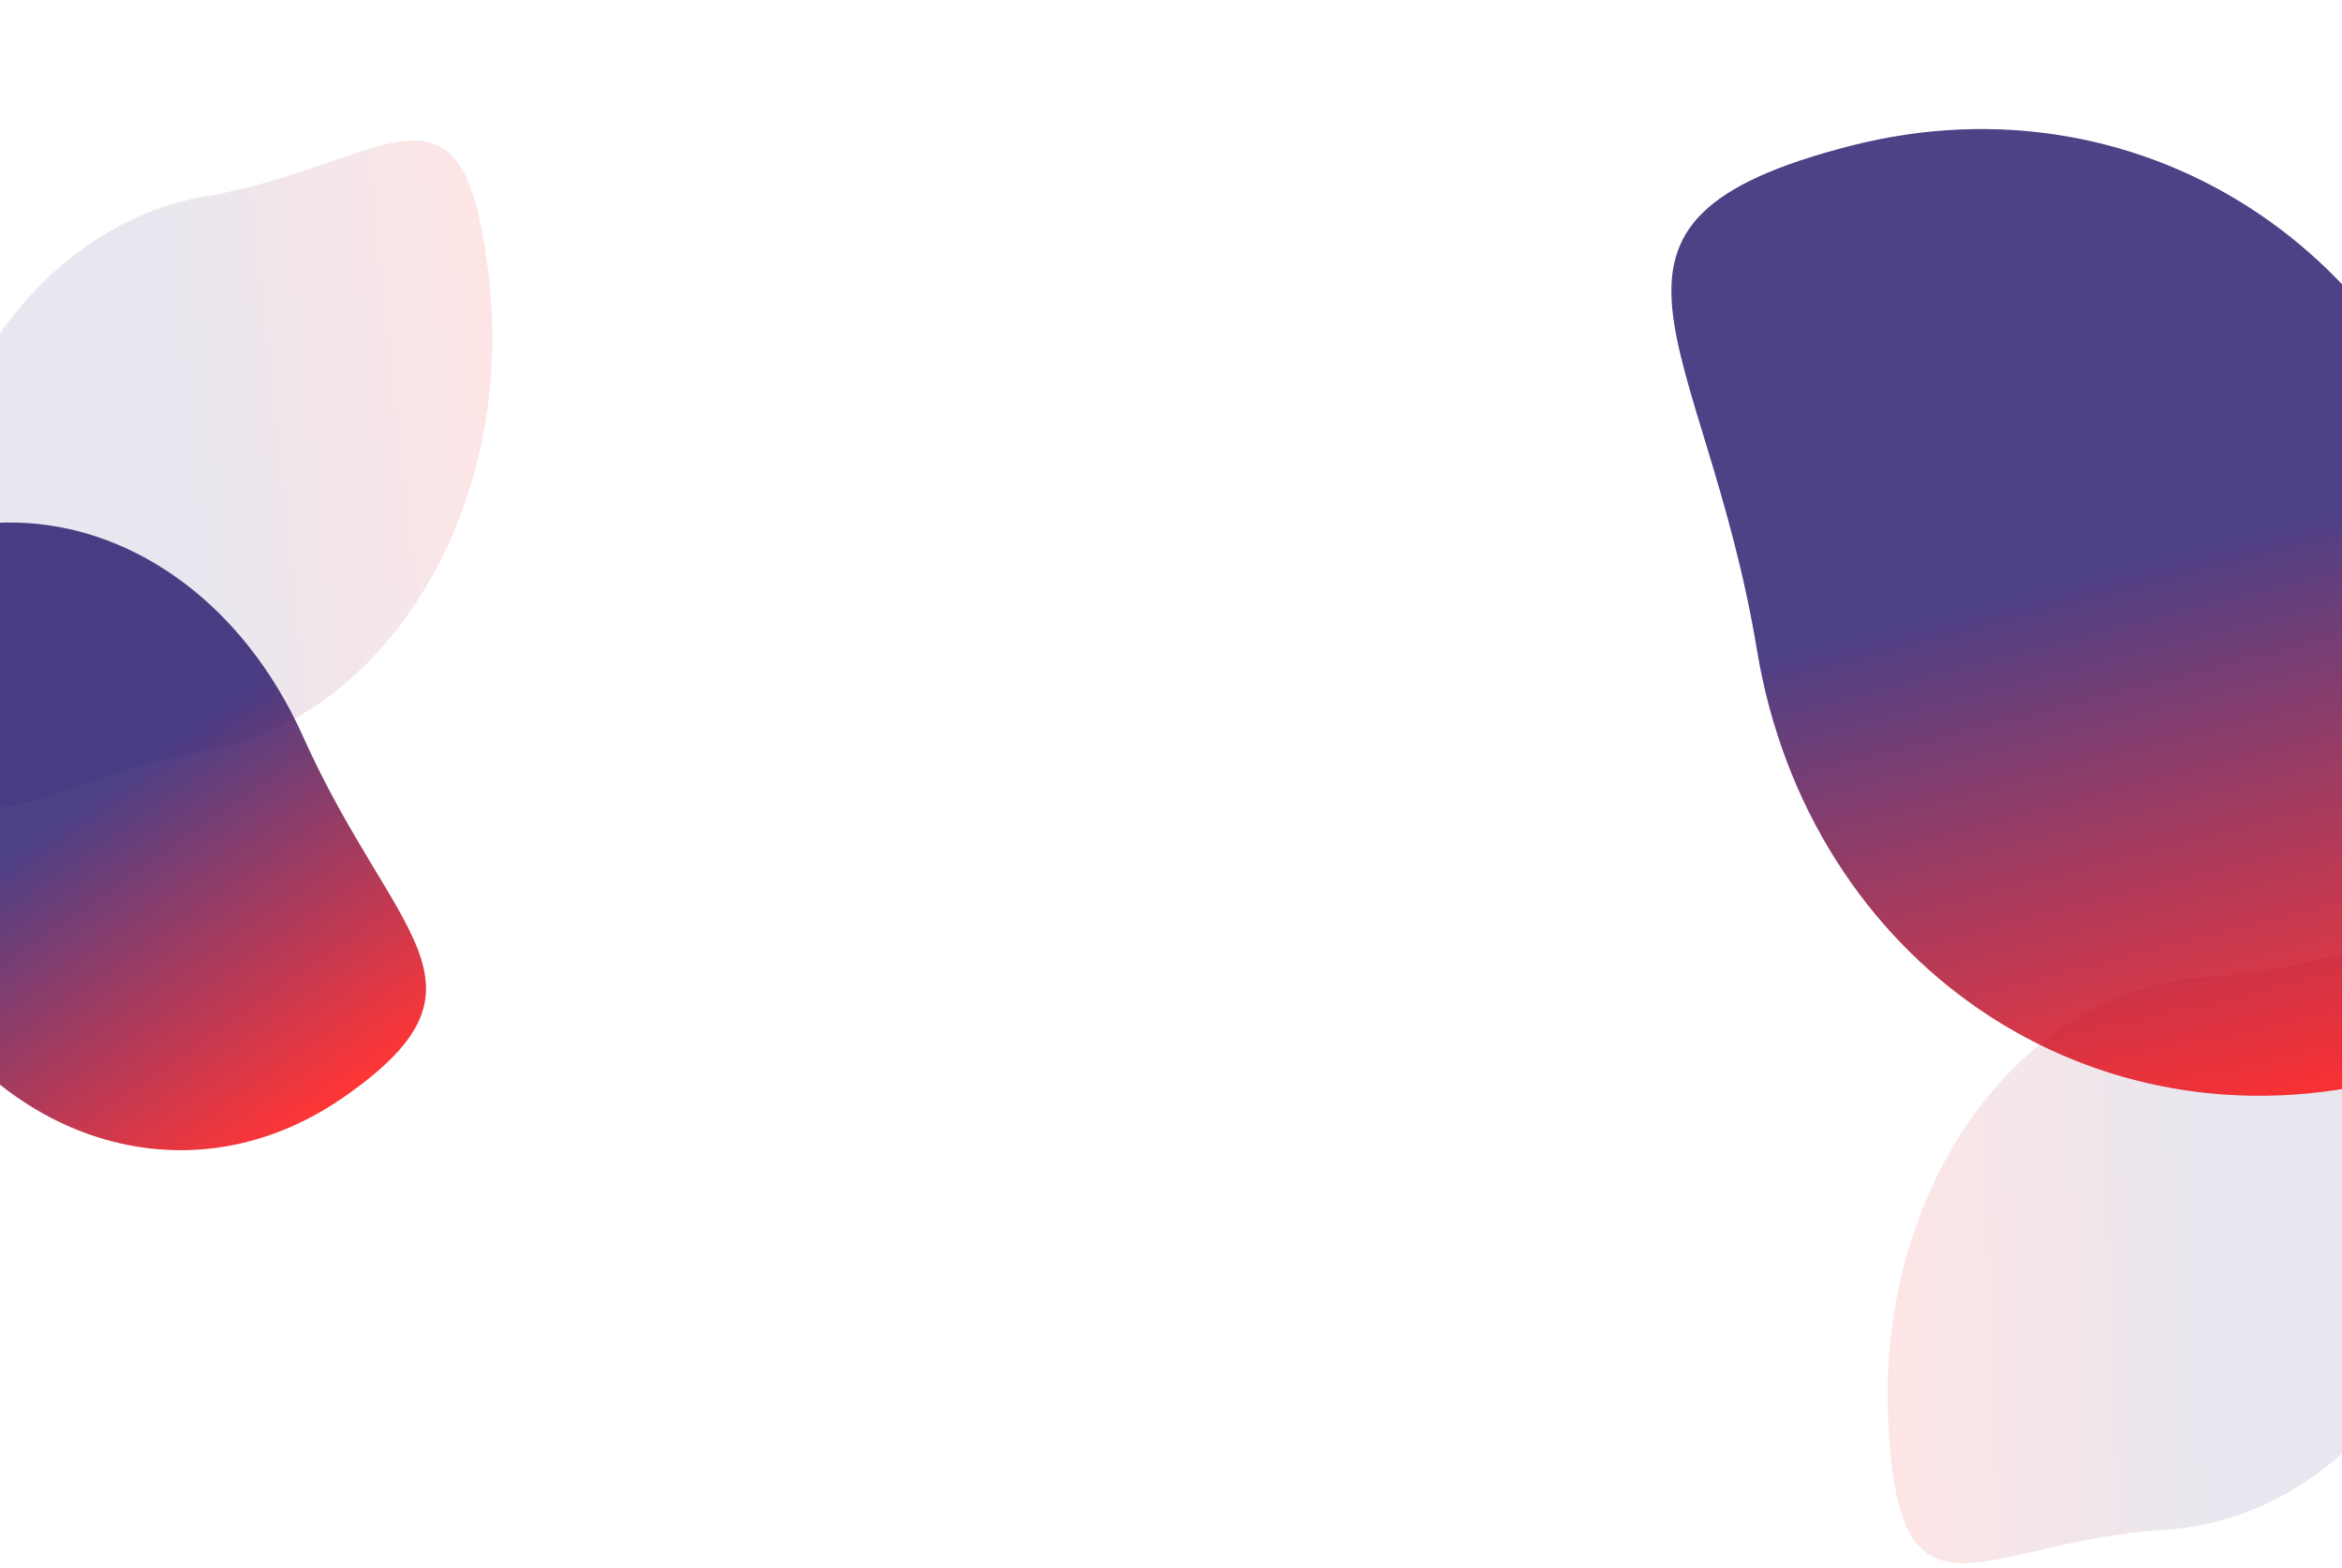 <svg width="1440" height="964" viewBox="0 0 1440 964" fill="none" xmlns="http://www.w3.org/2000/svg">
<g clip-path="url(#clip0_150_22)">
<path opacity="0.1" d="M126.304 120.751C239.167 101.481 285.349 31.684 300.8 172.445C316.251 313.205 237.283 442.935 124.42 462.205C11.558 481.476 -34.624 551.272 -50.075 410.512C-65.526 269.752 13.442 140.021 126.304 120.751Z" fill="url(#paint0_linear_150_22)"/>
<path opacity="0.1" d="M1331.1 940.685C1217.32 947.605 1166.43 1012.11 1160.88 870.207C1155.33 728.303 1243.07 607.657 1356.85 600.737C1470.63 593.818 1521.52 529.311 1527.07 671.215C1532.62 813.12 1444.88 933.766 1331.1 940.685Z" fill="url(#paint1_linear_150_22)"/>
<path opacity="0.8" d="M186.406 453.085C241.991 577.097 310.951 605.24 211.517 674.565C112.084 743.889 -13.583 699.556 -69.168 575.544C-124.752 451.533 -193.712 423.389 -94.279 354.065C5.155 284.74 130.822 329.073 186.406 453.085Z" fill="url(#paint2_linear_150_22)"/>
<path opacity="0.8" d="M1527.17 353.546C1559.06 546.391 1653.13 616.345 1469.85 663.487C1286.58 710.628 1112.16 592.513 1080.27 399.668C1048.38 206.824 954.316 136.869 1137.59 89.728C1320.86 42.586 1495.28 160.701 1527.17 353.546Z" fill="url(#paint3_linear_150_22)"/>
</g>
<defs>
<linearGradient id="paint0_linear_150_22" x1="-59.673" y1="323.071" x2="312.845" y2="282.181" gradientUnits="userSpaceOnUse">
<stop offset="0.457" stop-color="#221168"/>
<stop offset="1" stop-color="#FF0303"/>
</linearGradient>
<linearGradient id="paint1_linear_150_22" x1="1530.51" y1="759.367" x2="1157.12" y2="773.966" gradientUnits="userSpaceOnUse">
<stop offset="0.457" stop-color="#221168"/>
<stop offset="1" stop-color="#FF0303"/>
</linearGradient>
<linearGradient id="paint2_linear_150_22" x1="-32.511" y1="311" x2="217.874" y2="670.133" gradientUnits="userSpaceOnUse">
<stop offset="0.457" stop-color="#221168"/>
<stop offset="1" stop-color="#FF0303"/>
</linearGradient>
<linearGradient id="paint3_linear_150_22" x1="1251.44" y1="60.443" x2="1410.48" y2="678.758" gradientUnits="userSpaceOnUse">
<stop offset="0.457" stop-color="#221168"/>
<stop offset="1" stop-color="#FF0303"/>
</linearGradient>
<clipPath id="clip0_150_22">
<rect width="1750.99" height="964" fill="white" transform="translate(-160)"/>
</clipPath>
</defs>
</svg>

